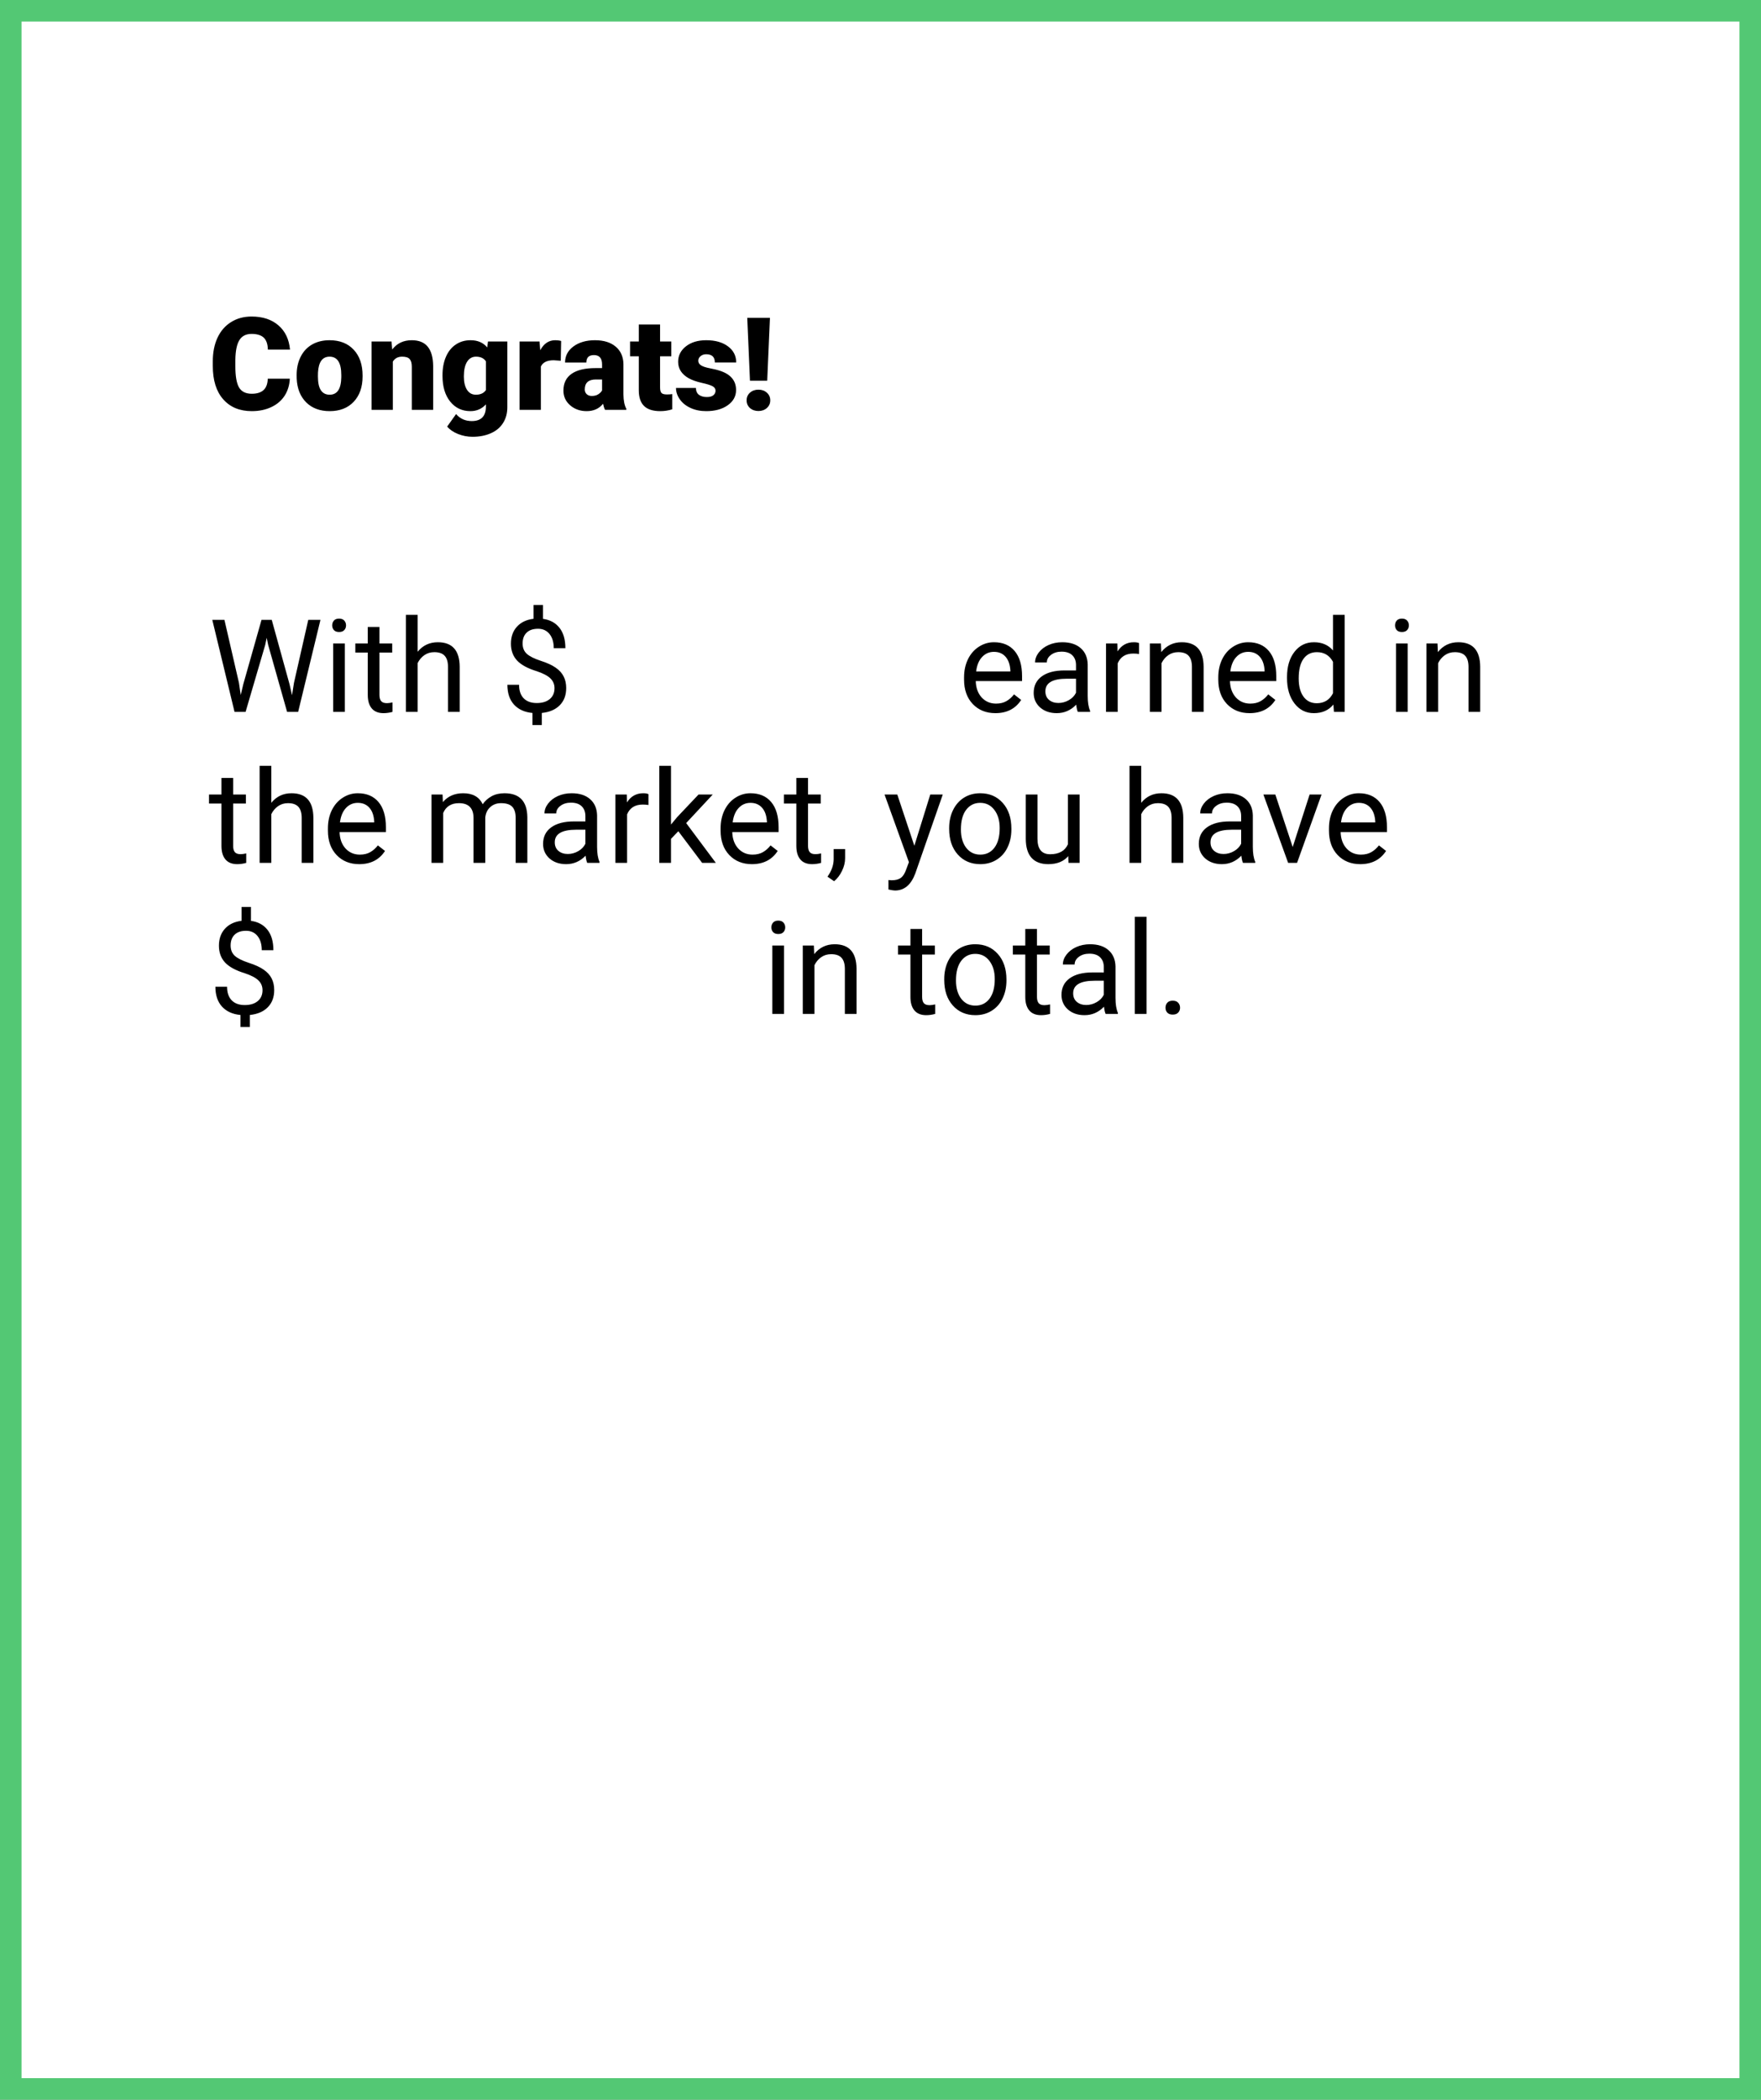 <svg width="245" height="292" viewBox="0 0 245 292" fill="none" xmlns="http://www.w3.org/2000/svg">
<rect x="0" y="0" width="245" height="292" fill="#808080" stroke="none"/>
<g id="Yearcontrats">
<rect id="Rectangle 19" x="1.5" y="1.5" width="242" height="289" fill="white" stroke="#53C874" stroke-width="3"/>
<path id="Congrats! With $ earned in the market, you have $ in total." d="M40.32 52.667C40.279 53.558 40.039 54.346 39.6 55.031C39.16 55.711 38.542 56.238 37.745 56.613C36.954 56.988 36.049 57.176 35.029 57.176C33.348 57.176 32.023 56.628 31.057 55.532C30.09 54.437 29.606 52.89 29.606 50.892V50.259C29.606 49.005 29.823 47.909 30.257 46.972C30.696 46.028 31.326 45.302 32.147 44.792C32.967 44.276 33.916 44.019 34.994 44.019C36.547 44.019 37.795 44.429 38.738 45.249C39.682 46.063 40.218 47.188 40.347 48.624H37.27C37.247 47.845 37.051 47.285 36.682 46.945C36.312 46.605 35.75 46.435 34.994 46.435C34.227 46.435 33.664 46.723 33.307 47.297C32.949 47.871 32.762 48.788 32.744 50.048V50.953C32.744 52.318 32.914 53.294 33.254 53.88C33.6 54.466 34.191 54.759 35.029 54.759C35.738 54.759 36.28 54.592 36.655 54.258C37.03 53.924 37.23 53.394 37.253 52.667H40.32ZM41.27 52.157C41.27 51.208 41.454 50.364 41.823 49.626C42.192 48.882 42.723 48.31 43.414 47.912C44.105 47.514 44.917 47.315 45.849 47.315C47.273 47.315 48.395 47.757 49.215 48.642C50.035 49.52 50.445 50.719 50.445 52.236V52.342C50.445 53.824 50.032 55.002 49.206 55.875C48.386 56.742 47.273 57.176 45.866 57.176C44.513 57.176 43.426 56.772 42.605 55.963C41.785 55.148 41.343 54.047 41.278 52.658L41.27 52.157ZM44.231 52.342C44.231 53.221 44.369 53.865 44.645 54.275C44.92 54.685 45.327 54.891 45.866 54.891C46.921 54.891 47.46 54.079 47.483 52.456V52.157C47.483 50.452 46.938 49.6 45.849 49.6C44.858 49.6 44.322 50.335 44.24 51.806L44.231 52.342ZM54.471 47.49L54.567 48.606C55.224 47.745 56.129 47.315 57.283 47.315C58.273 47.315 59.012 47.61 59.498 48.202C59.99 48.794 60.245 49.685 60.263 50.874V57H57.292V50.997C57.292 50.517 57.195 50.165 57.002 49.942C56.809 49.714 56.457 49.6 55.947 49.6C55.367 49.6 54.937 49.828 54.655 50.285V57H51.693V47.49H54.471ZM61.563 52.175C61.563 51.214 61.722 50.364 62.038 49.626C62.355 48.888 62.809 48.319 63.4 47.921C63.992 47.517 64.681 47.315 65.466 47.315C66.456 47.315 67.23 47.648 67.786 48.316L67.892 47.49H70.581V56.64C70.581 57.477 70.385 58.204 69.992 58.819C69.606 59.44 69.043 59.915 68.305 60.243C67.566 60.577 66.711 60.744 65.738 60.744C65.041 60.744 64.364 60.612 63.708 60.349C63.058 60.085 62.56 59.742 62.214 59.32L63.453 57.58C64.004 58.23 64.731 58.556 65.633 58.556C66.945 58.556 67.602 57.882 67.602 56.534V56.235C67.033 56.862 66.315 57.176 65.448 57.176C64.288 57.176 63.351 56.733 62.636 55.849C61.921 54.958 61.563 53.769 61.563 52.28V52.175ZM64.534 52.359C64.534 53.139 64.681 53.757 64.974 54.214C65.267 54.665 65.677 54.891 66.204 54.891C66.843 54.891 67.309 54.677 67.602 54.249V50.25C67.314 49.816 66.855 49.6 66.222 49.6C65.694 49.6 65.281 49.837 64.982 50.312C64.684 50.78 64.534 51.463 64.534 52.359ZM78.017 50.171L77.041 50.101C76.109 50.101 75.512 50.394 75.248 50.98V57H72.286V47.49H75.064L75.16 48.712C75.658 47.78 76.353 47.315 77.243 47.315C77.56 47.315 77.835 47.35 78.069 47.42L78.017 50.171ZM84.178 57C84.072 56.807 83.978 56.523 83.897 56.148C83.352 56.833 82.59 57.176 81.611 57.176C80.715 57.176 79.953 56.906 79.326 56.367C78.699 55.822 78.386 55.14 78.386 54.319C78.386 53.288 78.767 52.509 79.528 51.981C80.29 51.454 81.397 51.19 82.851 51.19H83.765V50.69C83.765 49.816 83.387 49.38 82.631 49.38C81.928 49.38 81.576 49.726 81.576 50.417H78.614C78.614 49.497 79.004 48.75 79.783 48.176C80.568 47.602 81.567 47.315 82.78 47.315C83.993 47.315 84.951 47.61 85.654 48.202C86.357 48.794 86.718 49.605 86.735 50.637V54.847C86.747 55.72 86.882 56.388 87.14 56.851V57H84.178ZM82.323 55.066C82.692 55.066 82.997 54.987 83.237 54.829C83.483 54.671 83.659 54.492 83.765 54.293V52.773H82.903C81.872 52.773 81.356 53.235 81.356 54.161C81.356 54.431 81.447 54.65 81.629 54.82C81.811 54.984 82.042 55.066 82.323 55.066ZM91.833 45.126V47.49H93.397V49.547H91.833V53.898C91.833 54.255 91.897 54.504 92.026 54.645C92.155 54.785 92.41 54.855 92.791 54.855C93.084 54.855 93.33 54.838 93.529 54.803V56.921C92.996 57.091 92.439 57.176 91.859 57.176C90.84 57.176 90.087 56.935 89.601 56.455C89.114 55.975 88.871 55.245 88.871 54.267V49.547H87.658V47.49H88.871V45.126H91.833ZM99.55 54.328C99.55 54.076 99.418 53.874 99.154 53.722C98.891 53.569 98.39 53.411 97.651 53.247C96.913 53.083 96.304 52.869 95.823 52.605C95.343 52.336 94.977 52.011 94.725 51.63C94.473 51.249 94.347 50.812 94.347 50.32C94.347 49.447 94.707 48.73 95.428 48.167C96.148 47.599 97.092 47.315 98.258 47.315C99.512 47.315 100.52 47.599 101.281 48.167C102.043 48.735 102.424 49.482 102.424 50.408H99.453C99.453 49.647 99.052 49.266 98.249 49.266C97.939 49.266 97.678 49.353 97.467 49.529C97.256 49.699 97.15 49.913 97.15 50.171C97.15 50.435 97.279 50.648 97.537 50.812C97.795 50.977 98.205 51.111 98.768 51.217C99.336 51.322 99.834 51.448 100.262 51.595C101.691 52.087 102.406 52.969 102.406 54.24C102.406 55.107 102.02 55.813 101.246 56.358C100.479 56.903 99.482 57.176 98.258 57.176C97.443 57.176 96.717 57.029 96.078 56.736C95.439 56.443 94.941 56.045 94.584 55.541C94.227 55.037 94.048 54.507 94.048 53.95H96.816C96.828 54.39 96.975 54.712 97.256 54.917C97.537 55.116 97.897 55.216 98.337 55.216C98.741 55.216 99.043 55.134 99.242 54.97C99.447 54.806 99.55 54.592 99.55 54.328ZM106.739 52.948H104.34L103.962 44.203H107.117L106.739 52.948ZM103.874 55.673C103.874 55.239 104.029 54.885 104.34 54.609C104.656 54.328 105.049 54.188 105.518 54.188C105.986 54.188 106.376 54.328 106.687 54.609C107.003 54.885 107.161 55.239 107.161 55.673C107.161 56.106 107.003 56.464 106.687 56.745C106.376 57.02 105.986 57.158 105.518 57.158C105.049 57.158 104.656 57.02 104.34 56.745C104.029 56.464 103.874 56.106 103.874 55.673ZM33.245 94.966L33.491 96.653L33.852 95.133L36.383 86.203H37.807L40.276 95.133L40.628 96.68L40.9 94.957L42.887 86.203H44.583L41.48 99H39.942L37.306 89.675L37.103 88.699L36.901 89.675L34.168 99H32.63L29.536 86.203H31.224L33.245 94.966ZM47.976 99H46.35V89.49H47.976V99ZM46.218 86.968C46.218 86.704 46.297 86.481 46.455 86.3C46.619 86.118 46.859 86.027 47.176 86.027C47.492 86.027 47.732 86.118 47.897 86.3C48.06 86.481 48.143 86.704 48.143 86.968C48.143 87.231 48.06 87.451 47.897 87.627C47.732 87.803 47.492 87.891 47.176 87.891C46.859 87.891 46.619 87.803 46.455 87.627C46.297 87.451 46.218 87.231 46.218 86.968ZM52.792 87.188V89.49H54.567V90.747H52.792V96.644C52.792 97.025 52.871 97.312 53.029 97.506C53.188 97.693 53.457 97.787 53.838 97.787C54.025 97.787 54.283 97.752 54.611 97.682V99C54.184 99.117 53.768 99.176 53.363 99.176C52.637 99.176 52.089 98.956 51.72 98.517C51.351 98.077 51.166 97.453 51.166 96.644V90.747H49.435V89.49H51.166V87.188H52.792ZM58.101 90.642C58.821 89.757 59.759 89.314 60.913 89.314C62.923 89.314 63.937 90.448 63.954 92.716V99H62.328V92.707C62.322 92.022 62.164 91.515 61.853 91.186C61.549 90.858 61.071 90.694 60.421 90.694C59.894 90.694 59.431 90.835 59.032 91.116C58.634 91.397 58.323 91.767 58.101 92.224V99H56.475V85.5H58.101V90.642ZM77.147 95.704C77.147 95.165 76.956 94.711 76.575 94.342C76.2 93.973 75.564 93.639 74.668 93.34C73.42 92.959 72.509 92.464 71.935 91.855C71.366 91.239 71.082 90.46 71.082 89.517C71.082 88.556 71.36 87.768 71.917 87.152C72.48 86.537 73.25 86.171 74.228 86.054V84.129H75.538V86.062C76.522 86.197 77.287 86.61 77.832 87.302C78.383 87.993 78.658 88.939 78.658 90.141H77.041C77.041 89.314 76.845 88.658 76.452 88.172C76.06 87.686 75.529 87.442 74.861 87.442C74.164 87.442 73.631 87.624 73.262 87.987C72.893 88.345 72.708 88.846 72.708 89.49C72.708 90.088 72.901 90.565 73.288 90.923C73.681 91.274 74.322 91.597 75.213 91.89C76.109 92.177 76.807 92.496 77.305 92.848C77.809 93.193 78.178 93.598 78.412 94.061C78.652 94.523 78.772 95.065 78.772 95.686C78.772 96.677 78.474 97.474 77.876 98.077C77.284 98.681 76.452 99.038 75.38 99.149V100.828H74.079V99.149C72.989 99.05 72.134 98.663 71.513 97.989C70.897 97.31 70.59 96.39 70.59 95.23H72.216C72.216 96.044 72.43 96.671 72.857 97.11C73.285 97.55 73.892 97.769 74.677 97.769C75.444 97.769 76.048 97.585 76.487 97.216C76.927 96.847 77.147 96.343 77.147 95.704ZM138.485 99.176C137.196 99.176 136.147 98.754 135.339 97.91C134.53 97.061 134.126 95.927 134.126 94.509V94.21C134.126 93.267 134.305 92.426 134.662 91.688C135.025 90.943 135.529 90.363 136.174 89.947C136.824 89.525 137.527 89.314 138.283 89.314C139.52 89.314 140.48 89.722 141.166 90.536C141.852 91.351 142.194 92.517 142.194 94.034V94.711H135.752C135.775 95.648 136.048 96.407 136.569 96.987C137.097 97.561 137.765 97.849 138.573 97.849C139.147 97.849 139.634 97.731 140.032 97.497C140.431 97.263 140.779 96.952 141.078 96.565L142.071 97.339C141.274 98.564 140.079 99.176 138.485 99.176ZM138.283 90.65C137.627 90.65 137.076 90.891 136.631 91.371C136.186 91.846 135.91 92.514 135.805 93.375H140.568V93.252C140.521 92.426 140.299 91.787 139.9 91.336C139.502 90.879 138.963 90.65 138.283 90.65ZM149.955 99C149.861 98.812 149.785 98.478 149.727 97.998C148.971 98.783 148.068 99.176 147.02 99.176C146.082 99.176 145.312 98.912 144.708 98.385C144.11 97.852 143.812 97.178 143.812 96.363C143.812 95.373 144.187 94.606 144.937 94.061C145.692 93.51 146.753 93.234 148.118 93.234H149.7V92.487C149.7 91.919 149.53 91.468 149.19 91.134C148.851 90.794 148.35 90.624 147.688 90.624C147.107 90.624 146.621 90.77 146.229 91.064C145.836 91.356 145.64 91.711 145.64 92.127H144.005C144.005 91.652 144.172 91.195 144.506 90.756C144.846 90.311 145.303 89.959 145.877 89.701C146.457 89.443 147.093 89.314 147.784 89.314C148.88 89.314 149.738 89.59 150.359 90.141C150.98 90.686 151.303 91.439 151.326 92.399V96.776C151.326 97.649 151.438 98.344 151.66 98.859V99H149.955ZM147.257 97.761C147.767 97.761 148.25 97.629 148.707 97.365C149.164 97.102 149.495 96.759 149.7 96.337V94.386H148.426C146.434 94.386 145.438 94.969 145.438 96.135C145.438 96.644 145.607 97.043 145.947 97.33C146.287 97.617 146.724 97.761 147.257 97.761ZM158.472 90.949C158.226 90.908 157.959 90.888 157.672 90.888C156.605 90.888 155.882 91.342 155.501 92.25V99H153.875V89.49H155.457L155.483 90.589C156.017 89.739 156.772 89.314 157.751 89.314C158.067 89.314 158.308 89.356 158.472 89.438V90.949ZM161.513 89.49L161.565 90.686C162.292 89.772 163.241 89.314 164.413 89.314C166.423 89.314 167.437 90.448 167.454 92.716V99H165.828V92.707C165.822 92.022 165.664 91.515 165.354 91.186C165.049 90.858 164.571 90.694 163.921 90.694C163.394 90.694 162.931 90.835 162.532 91.116C162.134 91.397 161.823 91.767 161.601 92.224V99H159.975V89.49H161.513ZM173.853 99.176C172.563 99.176 171.515 98.754 170.706 97.91C169.897 97.061 169.493 95.927 169.493 94.509V94.21C169.493 93.267 169.672 92.426 170.029 91.688C170.393 90.943 170.896 90.363 171.541 89.947C172.191 89.525 172.895 89.314 173.65 89.314C174.887 89.314 175.848 89.722 176.533 90.536C177.219 91.351 177.562 92.517 177.562 94.034V94.711H171.119C171.143 95.648 171.415 96.407 171.937 96.987C172.464 97.561 173.132 97.849 173.94 97.849C174.515 97.849 175.001 97.731 175.399 97.497C175.798 97.263 176.146 96.952 176.445 96.565L177.438 97.339C176.642 98.564 175.446 99.176 173.853 99.176ZM173.65 90.65C172.994 90.65 172.443 90.891 171.998 91.371C171.553 91.846 171.277 92.514 171.172 93.375H175.936V93.252C175.889 92.426 175.666 91.787 175.268 91.336C174.869 90.879 174.33 90.65 173.65 90.65ZM179.056 94.166C179.056 92.707 179.401 91.535 180.093 90.65C180.784 89.76 181.689 89.314 182.809 89.314C183.922 89.314 184.804 89.695 185.454 90.457V85.5H187.08V99H185.586L185.507 97.981C184.856 98.777 183.951 99.176 182.791 99.176C181.689 99.176 180.79 98.725 180.093 97.822C179.401 96.92 179.056 95.742 179.056 94.289V94.166ZM180.682 94.351C180.682 95.429 180.904 96.272 181.35 96.882C181.795 97.491 182.41 97.796 183.195 97.796C184.227 97.796 184.979 97.333 185.454 96.407V92.039C184.968 91.143 184.221 90.694 183.213 90.694C182.416 90.694 181.795 91.002 181.35 91.617C180.904 92.232 180.682 93.144 180.682 94.351ZM195.843 99H194.217V89.49H195.843V99ZM194.085 86.968C194.085 86.704 194.164 86.481 194.322 86.3C194.486 86.118 194.727 86.027 195.043 86.027C195.359 86.027 195.6 86.118 195.764 86.3C195.928 86.481 196.01 86.704 196.01 86.968C196.01 87.231 195.928 87.451 195.764 87.627C195.6 87.803 195.359 87.891 195.043 87.891C194.727 87.891 194.486 87.803 194.322 87.627C194.164 87.451 194.085 87.231 194.085 86.968ZM199.991 89.49L200.044 90.686C200.771 89.772 201.72 89.314 202.892 89.314C204.901 89.314 205.915 90.448 205.933 92.716V99H204.307V92.707C204.301 92.022 204.143 91.515 203.832 91.186C203.527 90.858 203.05 90.694 202.399 90.694C201.872 90.694 201.409 90.835 201.011 91.116C200.612 91.397 200.302 91.767 200.079 92.224V99H198.453V89.49H199.991ZM32.437 108.188V110.49H34.212V111.747H32.437V117.645C32.437 118.025 32.516 118.312 32.674 118.506C32.832 118.693 33.102 118.787 33.482 118.787C33.67 118.787 33.928 118.752 34.256 118.682V120C33.828 120.117 33.412 120.176 33.008 120.176C32.281 120.176 31.733 119.956 31.364 119.517C30.995 119.077 30.811 118.453 30.811 117.645V111.747H29.079V110.49H30.811V108.188H32.437ZM37.745 111.642C38.466 110.757 39.403 110.314 40.558 110.314C42.567 110.314 43.581 111.448 43.599 113.716V120H41.973V113.707C41.967 113.021 41.809 112.515 41.498 112.187C41.193 111.858 40.716 111.694 40.065 111.694C39.538 111.694 39.075 111.835 38.677 112.116C38.278 112.397 37.968 112.767 37.745 113.224V120H36.119V106.5H37.745V111.642ZM49.98 120.176C48.69 120.176 47.642 119.754 46.833 118.91C46.024 118.061 45.62 116.927 45.62 115.509V115.21C45.62 114.267 45.799 113.426 46.156 112.688C46.52 111.943 47.023 111.363 47.668 110.947C48.318 110.525 49.022 110.314 49.777 110.314C51.014 110.314 51.975 110.722 52.66 111.536C53.346 112.351 53.688 113.517 53.688 115.034V115.711H47.246C47.27 116.648 47.542 117.407 48.063 117.987C48.591 118.562 49.259 118.849 50.067 118.849C50.642 118.849 51.128 118.731 51.526 118.497C51.925 118.263 52.273 117.952 52.572 117.565L53.565 118.339C52.769 119.563 51.573 120.176 49.98 120.176ZM49.777 111.65C49.121 111.65 48.57 111.891 48.125 112.371C47.68 112.846 47.404 113.514 47.299 114.375H52.062V114.252C52.016 113.426 51.793 112.787 51.395 112.336C50.996 111.879 50.457 111.65 49.777 111.65ZM61.572 110.49L61.616 111.545C62.313 110.725 63.254 110.314 64.438 110.314C65.768 110.314 66.673 110.824 67.153 111.844C67.47 111.387 67.88 111.018 68.384 110.736C68.894 110.455 69.494 110.314 70.186 110.314C72.272 110.314 73.332 111.419 73.367 113.628V120H71.741V113.725C71.741 113.045 71.586 112.538 71.275 112.204C70.965 111.864 70.443 111.694 69.711 111.694C69.107 111.694 68.606 111.876 68.208 112.239C67.81 112.597 67.578 113.08 67.514 113.689V120H65.879V113.769C65.879 112.386 65.202 111.694 63.849 111.694C62.782 111.694 62.053 112.148 61.66 113.057V120H60.034V110.49H61.572ZM81.699 120C81.606 119.812 81.529 119.479 81.471 118.998C80.715 119.783 79.812 120.176 78.764 120.176C77.826 120.176 77.056 119.912 76.452 119.385C75.855 118.852 75.556 118.178 75.556 117.363C75.556 116.373 75.931 115.605 76.681 115.061C77.436 114.51 78.497 114.234 79.862 114.234H81.444V113.487C81.444 112.919 81.274 112.468 80.935 112.134C80.595 111.794 80.094 111.624 79.432 111.624C78.852 111.624 78.365 111.771 77.973 112.063C77.58 112.356 77.384 112.711 77.384 113.127H75.749C75.749 112.652 75.916 112.195 76.25 111.756C76.59 111.311 77.047 110.959 77.621 110.701C78.201 110.443 78.837 110.314 79.528 110.314C80.624 110.314 81.482 110.59 82.103 111.141C82.725 111.686 83.047 112.438 83.07 113.399V117.776C83.07 118.649 83.182 119.344 83.404 119.859V120H81.699ZM79.001 118.761C79.511 118.761 79.994 118.629 80.451 118.365C80.908 118.102 81.239 117.759 81.444 117.337V115.386H80.17C78.178 115.386 77.182 115.969 77.182 117.135C77.182 117.645 77.352 118.043 77.691 118.33C78.031 118.617 78.468 118.761 79.001 118.761ZM90.216 111.949C89.97 111.908 89.703 111.888 89.416 111.888C88.35 111.888 87.626 112.342 87.245 113.25V120H85.619V110.49H87.201L87.228 111.589C87.761 110.739 88.517 110.314 89.495 110.314C89.811 110.314 90.052 110.355 90.216 110.438V111.949ZM94.373 115.597L93.353 116.66V120H91.728V106.5H93.353V114.665L94.224 113.619L97.186 110.49H99.163L95.463 114.463L99.594 120H97.686L94.373 115.597ZM104.612 120.176C103.323 120.176 102.274 119.754 101.466 118.91C100.657 118.061 100.253 116.927 100.253 115.509V115.21C100.253 114.267 100.432 113.426 100.789 112.688C101.152 111.943 101.656 111.363 102.301 110.947C102.951 110.525 103.654 110.314 104.41 110.314C105.646 110.314 106.607 110.722 107.293 111.536C107.979 112.351 108.321 113.517 108.321 115.034V115.711H101.879C101.902 116.648 102.175 117.407 102.696 117.987C103.224 118.562 103.892 118.849 104.7 118.849C105.274 118.849 105.761 118.731 106.159 118.497C106.558 118.263 106.906 117.952 107.205 117.565L108.198 118.339C107.401 119.563 106.206 120.176 104.612 120.176ZM104.41 111.65C103.754 111.65 103.203 111.891 102.758 112.371C102.312 112.846 102.037 113.514 101.932 114.375H106.695V114.252C106.648 113.426 106.426 112.787 106.027 112.336C105.629 111.879 105.09 111.65 104.41 111.65ZM112.417 108.188V110.49H114.192V111.747H112.417V117.645C112.417 118.025 112.496 118.312 112.654 118.506C112.812 118.693 113.082 118.787 113.463 118.787C113.65 118.787 113.908 118.752 114.236 118.682V120C113.809 120.117 113.393 120.176 112.988 120.176C112.262 120.176 111.714 119.956 111.345 119.517C110.976 119.077 110.791 118.453 110.791 117.645V111.747H109.06V110.49H110.791V108.188H112.417ZM116.047 122.549L115.124 121.916C115.675 121.148 115.962 120.357 115.985 119.543V118.075H117.576V119.35C117.576 119.941 117.43 120.533 117.137 121.125C116.85 121.717 116.486 122.191 116.047 122.549ZM127.209 117.618L129.424 110.49H131.164L127.341 121.468C126.749 123.05 125.809 123.841 124.52 123.841L124.212 123.814L123.605 123.7V122.382L124.045 122.417C124.596 122.417 125.023 122.306 125.328 122.083C125.639 121.86 125.894 121.453 126.093 120.861L126.453 119.895L123.061 110.49H124.836L127.209 117.618ZM132.052 115.157C132.052 114.226 132.233 113.388 132.597 112.644C132.966 111.899 133.476 111.325 134.126 110.921C134.782 110.517 135.529 110.314 136.367 110.314C137.662 110.314 138.708 110.763 139.505 111.659C140.308 112.556 140.709 113.748 140.709 115.236V115.351C140.709 116.276 140.53 117.108 140.173 117.847C139.821 118.579 139.314 119.15 138.652 119.561C137.996 119.971 137.24 120.176 136.385 120.176C135.096 120.176 134.05 119.728 133.247 118.831C132.45 117.935 132.052 116.748 132.052 115.271V115.157ZM133.687 115.351C133.687 116.405 133.93 117.252 134.416 117.891C134.908 118.529 135.564 118.849 136.385 118.849C137.211 118.849 137.867 118.526 138.354 117.882C138.84 117.231 139.083 116.323 139.083 115.157C139.083 114.114 138.834 113.271 138.336 112.626C137.844 111.976 137.188 111.65 136.367 111.65C135.564 111.65 134.917 111.97 134.425 112.608C133.933 113.247 133.687 114.161 133.687 115.351ZM148.619 119.06C147.986 119.804 147.058 120.176 145.833 120.176C144.819 120.176 144.046 119.883 143.513 119.297C142.985 118.705 142.719 117.832 142.713 116.678V110.49H144.339V116.634C144.339 118.075 144.925 118.796 146.097 118.796C147.339 118.796 148.165 118.333 148.575 117.407V110.49H150.201V120H148.654L148.619 119.06ZM158.771 111.642C159.491 110.757 160.429 110.314 161.583 110.314C163.593 110.314 164.606 111.448 164.624 113.716V120H162.998V113.707C162.992 113.021 162.834 112.515 162.523 112.187C162.219 111.858 161.741 111.694 161.091 111.694C160.563 111.694 160.101 111.835 159.702 112.116C159.304 112.397 158.993 112.767 158.771 113.224V120H157.145V106.5H158.771V111.642ZM172.93 120C172.836 119.812 172.76 119.479 172.701 118.998C171.945 119.783 171.043 120.176 169.994 120.176C169.057 120.176 168.286 119.912 167.683 119.385C167.085 118.852 166.786 118.178 166.786 117.363C166.786 116.373 167.161 115.605 167.911 115.061C168.667 114.51 169.728 114.234 171.093 114.234H172.675V113.487C172.675 112.919 172.505 112.468 172.165 112.134C171.825 111.794 171.324 111.624 170.662 111.624C170.082 111.624 169.596 111.771 169.203 112.063C168.811 112.356 168.614 112.711 168.614 113.127H166.979C166.979 112.652 167.146 112.195 167.48 111.756C167.82 111.311 168.277 110.959 168.852 110.701C169.432 110.443 170.067 110.314 170.759 110.314C171.854 110.314 172.713 110.59 173.334 111.141C173.955 111.686 174.277 112.438 174.301 113.399V117.776C174.301 118.649 174.412 119.344 174.635 119.859V120H172.93ZM170.231 118.761C170.741 118.761 171.225 118.629 171.682 118.365C172.139 118.102 172.47 117.759 172.675 117.337V115.386H171.4C169.408 115.386 168.412 115.969 168.412 117.135C168.412 117.645 168.582 118.043 168.922 118.33C169.262 118.617 169.698 118.761 170.231 118.761ZM179.847 117.794L182.202 110.49H183.863L180.453 120H179.214L175.769 110.49H177.43L179.847 117.794ZM189.251 120.176C187.962 120.176 186.913 119.754 186.104 118.91C185.296 118.061 184.892 116.927 184.892 115.509V115.21C184.892 114.267 185.07 113.426 185.428 112.688C185.791 111.943 186.295 111.363 186.939 110.947C187.59 110.525 188.293 110.314 189.049 110.314C190.285 110.314 191.246 110.722 191.932 111.536C192.617 112.351 192.96 113.517 192.96 115.034V115.711H186.518C186.541 116.648 186.813 117.407 187.335 117.987C187.862 118.562 188.53 118.849 189.339 118.849C189.913 118.849 190.399 118.731 190.798 118.497C191.196 118.263 191.545 117.952 191.844 117.565L192.837 118.339C192.04 119.563 190.845 120.176 189.251 120.176ZM189.049 111.65C188.393 111.65 187.842 111.891 187.396 112.371C186.951 112.846 186.676 113.514 186.57 114.375H191.334V114.252C191.287 113.426 191.064 112.787 190.666 112.336C190.268 111.879 189.729 111.65 189.049 111.65ZM36.523 137.704C36.523 137.165 36.333 136.711 35.952 136.342C35.577 135.973 34.941 135.639 34.045 135.34C32.797 134.959 31.886 134.464 31.311 133.854C30.743 133.239 30.459 132.46 30.459 131.517C30.459 130.556 30.737 129.768 31.294 129.152C31.856 128.537 32.627 128.171 33.605 128.054V126.129H34.915V128.062C35.899 128.197 36.664 128.61 37.209 129.302C37.76 129.993 38.035 130.939 38.035 132.141H36.418C36.418 131.314 36.222 130.658 35.829 130.172C35.437 129.686 34.906 129.442 34.238 129.442C33.541 129.442 33.008 129.624 32.639 129.987C32.27 130.345 32.085 130.846 32.085 131.49C32.085 132.088 32.278 132.565 32.665 132.923C33.058 133.274 33.699 133.597 34.59 133.89C35.486 134.177 36.184 134.496 36.682 134.848C37.185 135.193 37.555 135.598 37.789 136.061C38.029 136.523 38.149 137.065 38.149 137.687C38.149 138.677 37.851 139.474 37.253 140.077C36.661 140.681 35.829 141.038 34.757 141.149V142.828H33.456V141.149C32.366 141.05 31.511 140.663 30.89 139.989C30.274 139.31 29.967 138.39 29.967 137.229H31.593C31.593 138.044 31.807 138.671 32.234 139.11C32.662 139.55 33.269 139.77 34.054 139.77C34.821 139.77 35.425 139.585 35.864 139.216C36.304 138.847 36.523 138.343 36.523 137.704ZM109.077 141H107.451V131.49H109.077V141ZM107.319 128.968C107.319 128.704 107.398 128.481 107.557 128.3C107.721 128.118 107.961 128.027 108.277 128.027C108.594 128.027 108.834 128.118 108.998 128.3C109.162 128.481 109.244 128.704 109.244 128.968C109.244 129.231 109.162 129.451 108.998 129.627C108.834 129.803 108.594 129.891 108.277 129.891C107.961 129.891 107.721 129.803 107.557 129.627C107.398 129.451 107.319 129.231 107.319 128.968ZM113.226 131.49L113.278 132.686C114.005 131.771 114.954 131.314 116.126 131.314C118.136 131.314 119.149 132.448 119.167 134.716V141H117.541V134.707C117.535 134.021 117.377 133.515 117.066 133.187C116.762 132.858 116.284 132.694 115.634 132.694C115.106 132.694 114.644 132.835 114.245 133.116C113.847 133.397 113.536 133.767 113.313 134.224V141H111.688V131.49H113.226ZM128.29 129.188V131.49H130.065V132.747H128.29V138.645C128.29 139.025 128.369 139.312 128.527 139.506C128.686 139.693 128.955 139.787 129.336 139.787C129.523 139.787 129.781 139.752 130.109 139.682V141C129.682 141.117 129.266 141.176 128.861 141.176C128.135 141.176 127.587 140.956 127.218 140.517C126.849 140.077 126.664 139.453 126.664 138.645V132.747H124.933V131.49H126.664V129.188H128.29ZM131.366 136.157C131.366 135.226 131.548 134.388 131.911 133.644C132.28 132.899 132.79 132.325 133.44 131.921C134.097 131.517 134.844 131.314 135.682 131.314C136.977 131.314 138.022 131.763 138.819 132.659C139.622 133.556 140.023 134.748 140.023 136.236V136.351C140.023 137.276 139.845 138.108 139.487 138.847C139.136 139.579 138.629 140.15 137.967 140.561C137.311 140.971 136.555 141.176 135.699 141.176C134.41 141.176 133.364 140.728 132.562 139.831C131.765 138.935 131.366 137.748 131.366 136.271V136.157ZM133.001 136.351C133.001 137.405 133.244 138.252 133.73 138.891C134.223 139.529 134.879 139.849 135.699 139.849C136.525 139.849 137.182 139.526 137.668 138.882C138.154 138.231 138.397 137.323 138.397 136.157C138.397 135.114 138.148 134.271 137.65 133.626C137.158 132.976 136.502 132.65 135.682 132.65C134.879 132.65 134.231 132.97 133.739 133.608C133.247 134.247 133.001 135.161 133.001 136.351ZM144.269 129.188V131.49H146.044V132.747H144.269V138.645C144.269 139.025 144.348 139.312 144.506 139.506C144.664 139.693 144.934 139.787 145.314 139.787C145.502 139.787 145.76 139.752 146.088 139.682V141C145.66 141.117 145.244 141.176 144.84 141.176C144.113 141.176 143.565 140.956 143.196 140.517C142.827 140.077 142.643 139.453 142.643 138.645V132.747H140.911V131.49H142.643V129.188H144.269ZM153.822 141C153.729 140.812 153.652 140.479 153.594 139.998C152.838 140.783 151.936 141.176 150.887 141.176C149.949 141.176 149.179 140.912 148.575 140.385C147.978 139.852 147.679 139.178 147.679 138.363C147.679 137.373 148.054 136.605 148.804 136.061C149.56 135.51 150.62 135.234 151.985 135.234H153.567V134.487C153.567 133.919 153.397 133.468 153.058 133.134C152.718 132.794 152.217 132.624 151.555 132.624C150.975 132.624 150.488 132.771 150.096 133.063C149.703 133.356 149.507 133.711 149.507 134.127H147.872C147.872 133.652 148.039 133.195 148.373 132.756C148.713 132.311 149.17 131.959 149.744 131.701C150.324 131.443 150.96 131.314 151.651 131.314C152.747 131.314 153.605 131.59 154.227 132.141C154.848 132.686 155.17 133.438 155.193 134.399V138.776C155.193 139.649 155.305 140.344 155.527 140.859V141H153.822ZM151.124 139.761C151.634 139.761 152.117 139.629 152.574 139.365C153.031 139.102 153.362 138.759 153.567 138.337V136.386H152.293C150.301 136.386 149.305 136.969 149.305 138.135C149.305 138.645 149.475 139.043 149.814 139.33C150.154 139.617 150.591 139.761 151.124 139.761ZM159.509 141H157.883V127.5H159.509V141ZM162.154 140.147C162.154 139.866 162.236 139.632 162.4 139.444C162.57 139.257 162.822 139.163 163.156 139.163C163.49 139.163 163.742 139.257 163.912 139.444C164.088 139.632 164.176 139.866 164.176 140.147C164.176 140.417 164.088 140.643 163.912 140.824C163.742 141.006 163.49 141.097 163.156 141.097C162.822 141.097 162.57 141.006 162.4 140.824C162.236 140.643 162.154 140.417 162.154 140.147Z" fill="black"/>
<rect id="earnedTotalYearly" x="85" y="85" width="41" height="18" fill="white"/>
<rect id="moneyTotalYearly" x="45" y="125" width="56" height="20" fill="white"/>
</g>
</svg>
